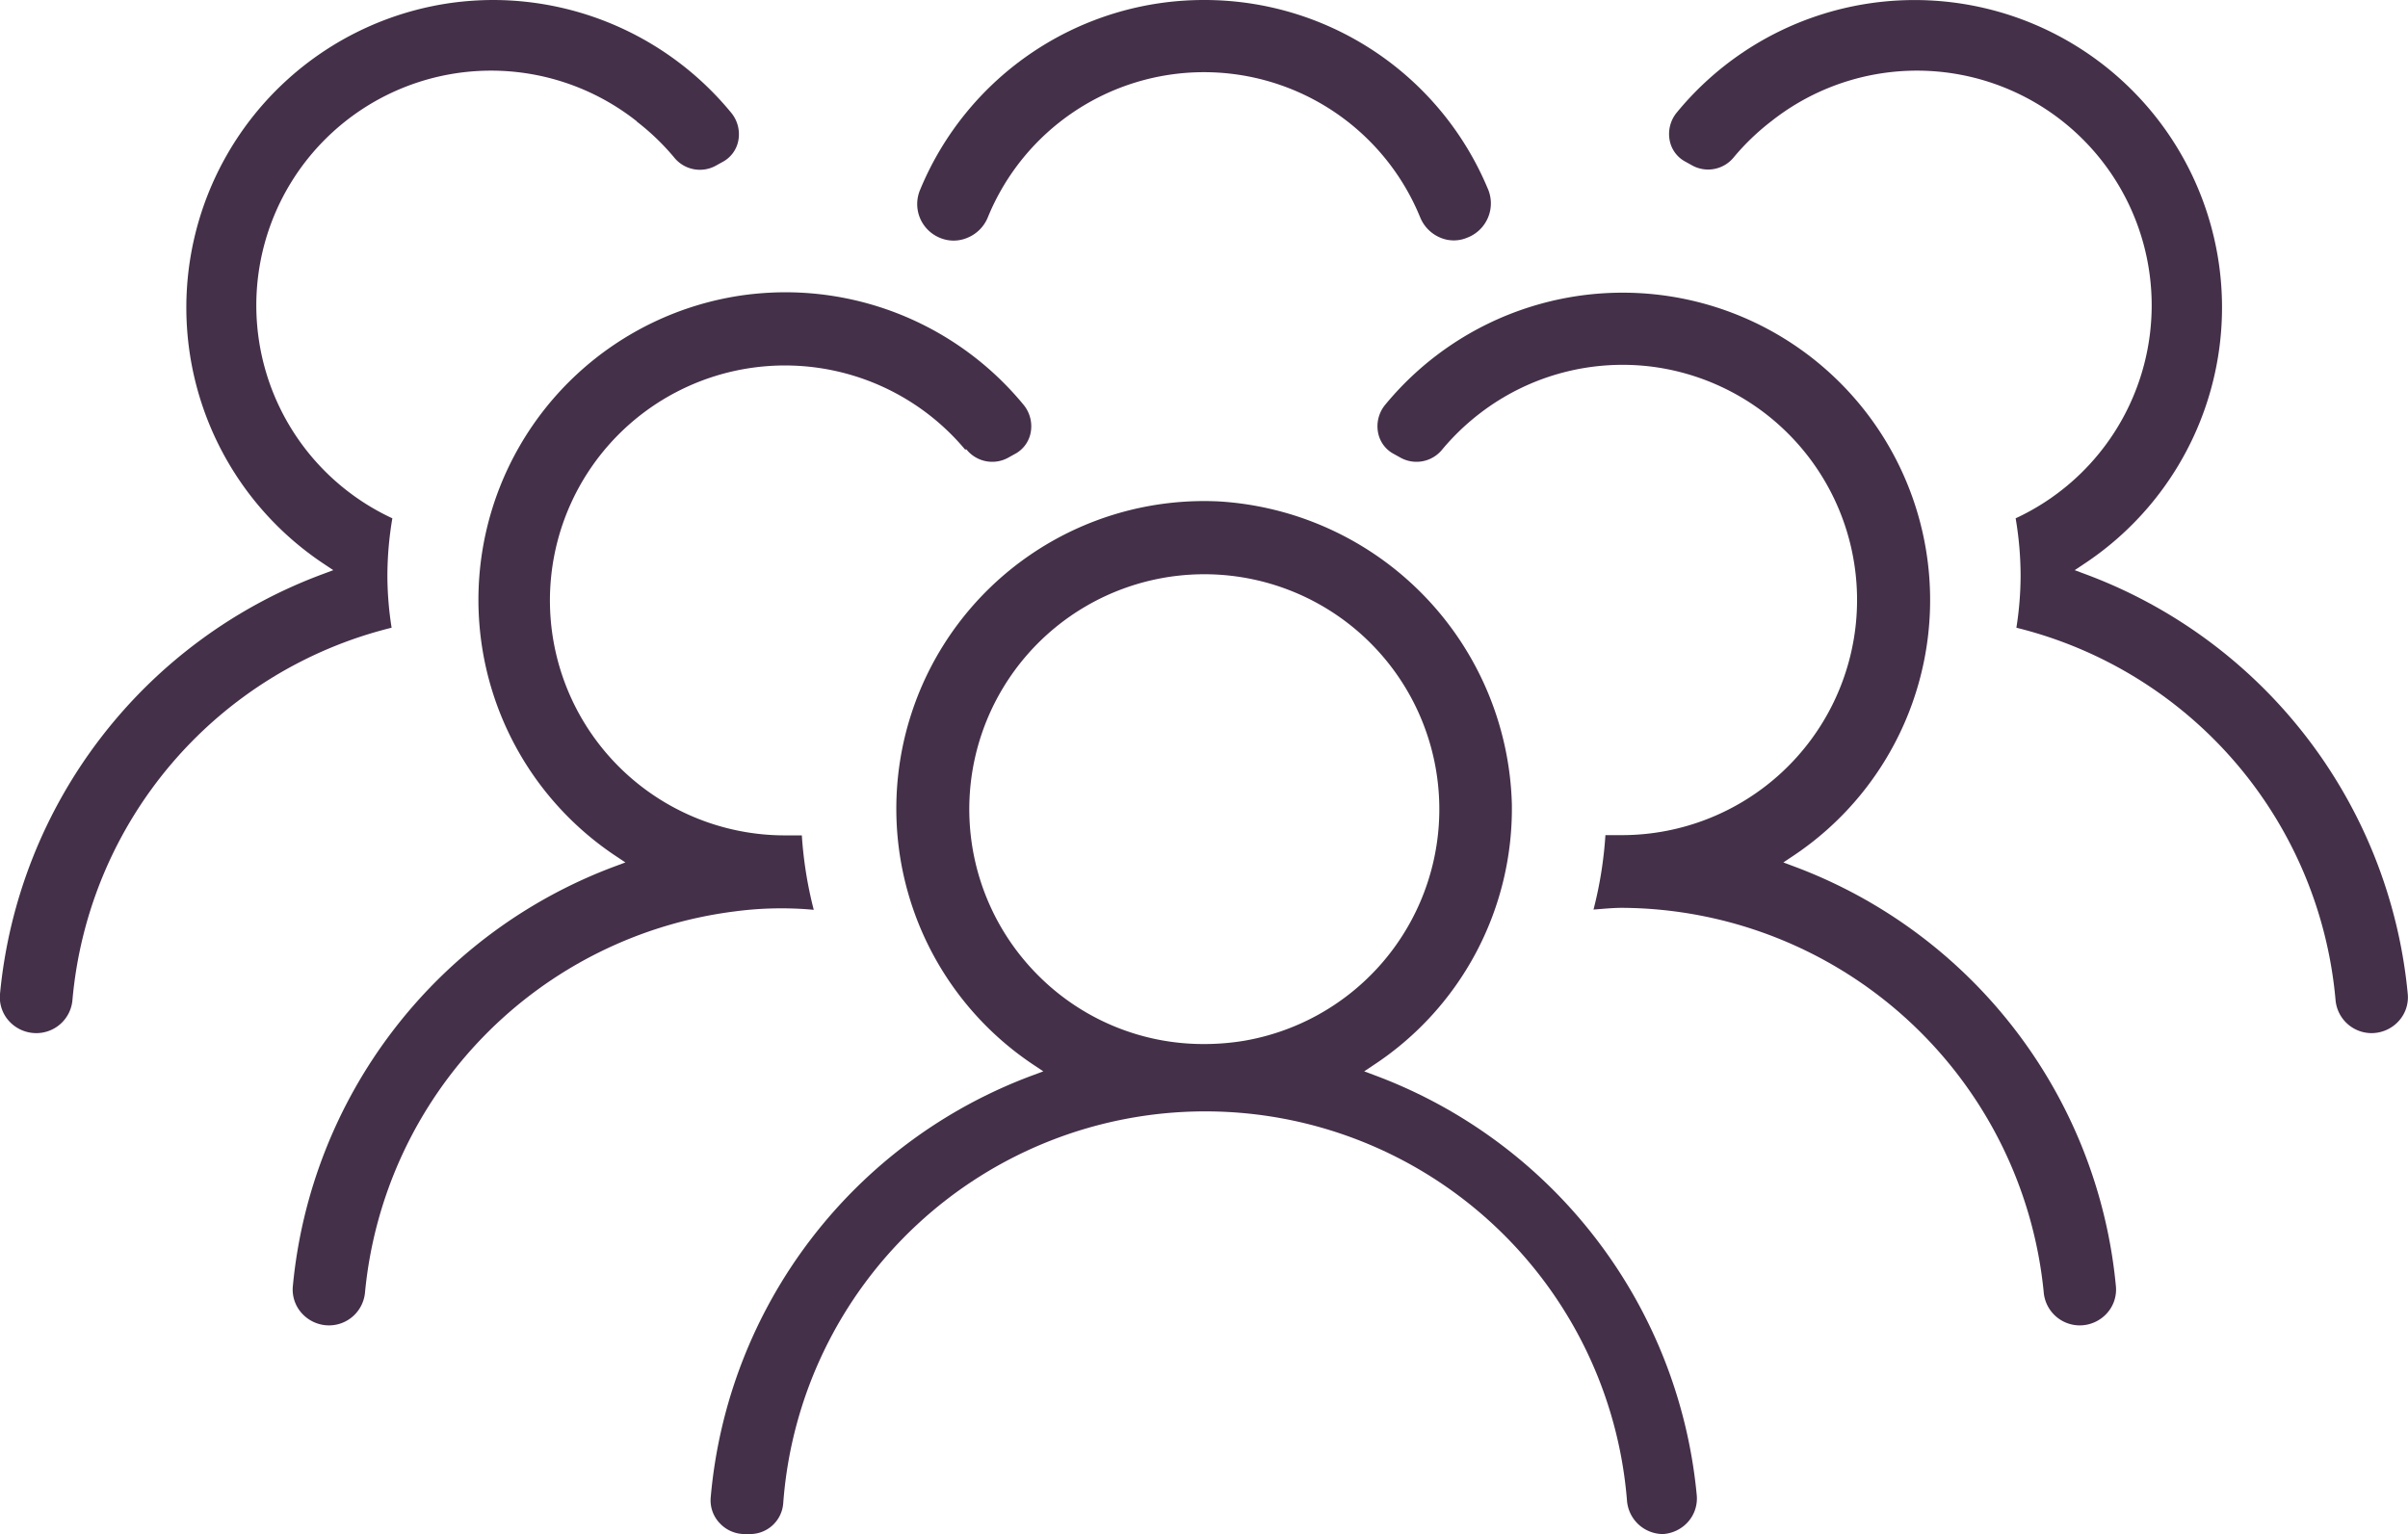 <svg xmlns="http://www.w3.org/2000/svg" viewBox="0 0 97.03 61.84"><defs><style>.cls-1{fill:#443049;}</style></defs><title>Ativo 4</title><g id="Camada_2" data-name="Camada 2"><g id="Camada_1-2" data-name="Camada 1"><path class="cls-1" d="M29,61.39a1.37,1.37,0,0,0,1,.44h.22a1.34,1.34,0,0,0,1.34-1.24,17.05,17.05,0,0,1,34-.1,1.46,1.46,0,0,0,1.45,1.34A1.48,1.48,0,0,0,68,61.36a1.42,1.42,0,0,0,.37-1.1,20.07,20.07,0,0,0-13-16.93l-.4-.15.36-.24A12.37,12.37,0,0,0,60.92,32.4a12.57,12.57,0,0,0-11.8-12.19,12.4,12.4,0,0,0-7.44,22.73l.36.24-.4.15a20,20,0,0,0-13,17A1.33,1.33,0,0,0,29,61.39ZM41.82,39.3a9.47,9.47,0,1,1,8.3,2.65,9.89,9.89,0,0,1-1.62.13A9.39,9.39,0,0,1,41.82,39.3Z"/><path class="cls-1" d="M65.35,36.59a17.17,17.17,0,0,1,17,15.48,1.46,1.46,0,0,0,1.45,1.35,1.48,1.48,0,0,0,1.09-.48,1.42,1.42,0,0,0,.37-1.1,20.07,20.07,0,0,0-13-16.93l-.4-.15.36-.24a12.39,12.39,0,1,0-16.4-18.21,1.36,1.36,0,0,0-.29,1.13,1.23,1.23,0,0,0,.64.86l.27.15a1.33,1.33,0,0,0,1.68-.34,9.56,9.56,0,0,1,1.5-1.44,9.43,9.43,0,0,1,7.17-1.86,9.48,9.48,0,0,1-1.42,18.85l-.68,0a16.14,16.14,0,0,1-.48,3h0C64.6,36.63,65,36.59,65.35,36.59Z"/><path class="cls-1" d="M38.94,18.11a1.33,1.33,0,0,0,1.68.34l.27-.15a1.23,1.23,0,0,0,.64-.86,1.36,1.36,0,0,0-.29-1.13,12.43,12.43,0,0,0-9.58-4.53,12.67,12.67,0,0,0-1.73.12,12.4,12.4,0,0,0-5.09,22.62l.36.24-.4.15a20.07,20.07,0,0,0-13,16.93,1.42,1.42,0,0,0,.37,1.1,1.48,1.48,0,0,0,1.09.48,1.46,1.46,0,0,0,1.45-1.35A17.12,17.12,0,0,1,29.64,36.73a14.24,14.24,0,0,1,3.15-.06h0a16.19,16.19,0,0,1-.48-3l-.68,0a9.47,9.47,0,1,1,7.26-15.55Z"/><path class="cls-1" d="M94.11,40.3a1.46,1.46,0,0,0,1.45,1.34,1.48,1.48,0,0,0,1.09-.48,1.42,1.42,0,0,0,.37-1.1A20.07,20.07,0,0,0,84,23.13l-.4-.15.36-.24A12.39,12.39,0,1,0,67.57,4.53a1.36,1.36,0,0,0-.29,1.13,1.23,1.23,0,0,0,.64.86l.27.15a1.33,1.33,0,0,0,1.68-.34,9.56,9.56,0,0,1,1.5-1.44,9.46,9.46,0,1,1,9.85,16,13.94,13.94,0,0,1,.2,2.33,13.63,13.63,0,0,1-.17,2.08A17,17,0,0,1,94.11,40.3Z"/><path class="cls-1" d="M25.66,4.9a9.56,9.56,0,0,1,1.5,1.44,1.33,1.33,0,0,0,1.68.34l.27-.15a1.23,1.23,0,0,0,.64-.86,1.36,1.36,0,0,0-.29-1.13A12.43,12.43,0,0,0,19.89,0a12.67,12.67,0,0,0-1.73.12,12.4,12.4,0,0,0-5.09,22.62l.36.24-.4.15A20.07,20.07,0,0,0,0,40.06a1.42,1.42,0,0,0,.37,1.1,1.48,1.48,0,0,0,1.09.48A1.46,1.46,0,0,0,2.92,40.3a17,17,0,0,1,12.86-15,13.57,13.57,0,0,1-.17-2.08,13.94,13.94,0,0,1,.2-2.33,9.46,9.46,0,1,1,9.85-16Z"/><path class="cls-1" d="M48.52,0A12.37,12.37,0,0,0,37.08,7.64a1.47,1.47,0,0,0,.78,1.94,1.42,1.42,0,0,0,1.13,0,1.5,1.5,0,0,0,.81-.81,9.41,9.41,0,0,1,17.43,0,1.5,1.5,0,0,0,.81.81,1.39,1.39,0,0,0,1.08,0,1.48,1.48,0,0,0,.82-2A12.37,12.37,0,0,0,48.52,0Z"/></g></g></svg>